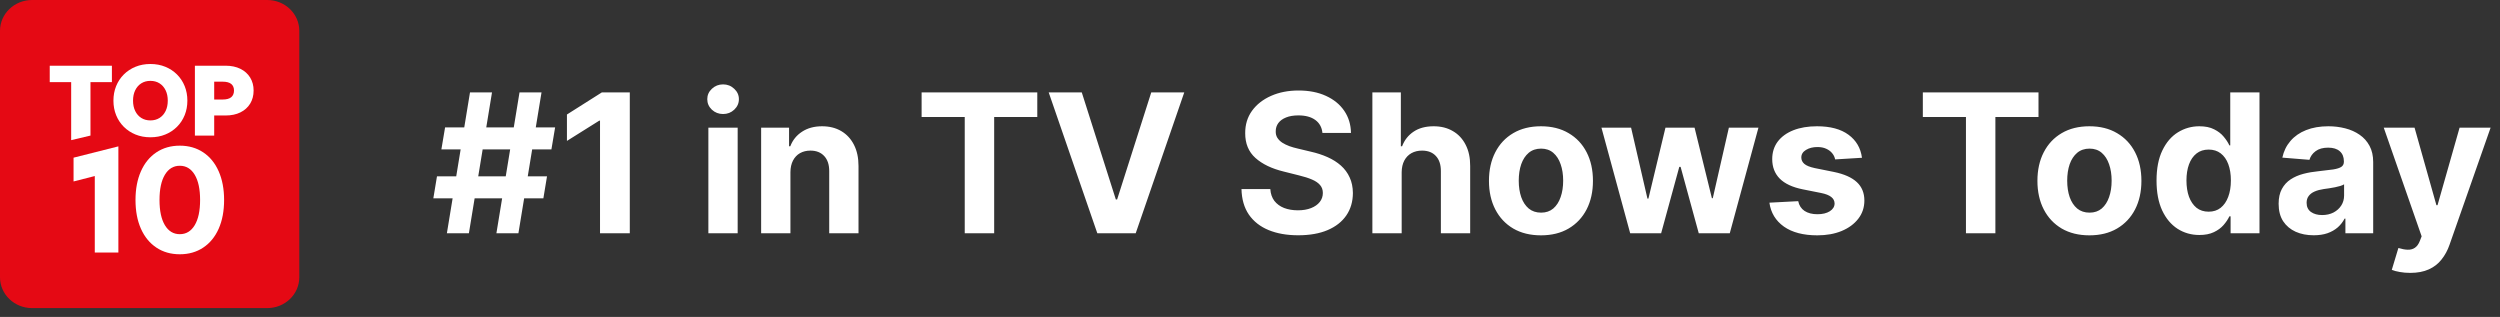 <svg width="284" height="36" viewBox="0 0 284 36" fill="none" xmlns="http://www.w3.org/2000/svg">
<rect x="0" y="0" width="284" height="36" fill="#333333" stroke="none"/>
<path d="M30.357 0H3.643C1.631 0 0 1.567 0 3.5V31.5C0 33.433 1.631 35 3.643 35H30.357C32.369 35 34 33.433 34 31.5V3.5C34 1.567 32.369 0 30.357 0Z" fill="#E50914"/>
<path d="M20.426 26.603C21.145 26.603 21.709 26.263 22.118 25.584C22.527 24.904 22.731 23.949 22.731 22.717C22.731 21.485 22.527 20.53 22.118 19.85C21.709 19.171 21.145 18.831 20.426 18.831C19.707 18.831 19.143 19.171 18.733 19.85C18.324 20.53 18.12 21.485 18.12 22.717C18.12 23.949 18.324 24.904 18.733 25.584C19.143 26.263 19.707 26.603 20.426 26.603ZM20.426 28.885C19.413 28.885 18.527 28.633 17.768 28.129C17.009 27.625 16.423 26.912 16.011 25.988C15.599 25.064 15.393 23.974 15.393 22.717C15.393 21.471 15.599 20.383 16.011 19.454C16.423 18.526 17.009 17.809 17.768 17.305C18.527 16.801 19.413 16.548 20.426 16.548C21.438 16.548 22.324 16.801 23.083 17.305C23.843 17.809 24.428 18.526 24.84 19.454C25.251 20.383 25.458 21.471 25.458 22.717C25.458 23.974 25.251 25.064 24.84 25.988C24.428 26.912 23.843 27.625 23.083 28.129C22.324 28.633 21.438 28.885 20.426 28.885Z" fill="white"/>
<path d="M10.767 28.691V19.998L8.356 20.614V17.912L13.448 16.627V28.691H10.767Z" fill="white"/>
<path d="M24.333 11.307H25.268C25.729 11.307 26.064 11.218 26.271 11.039C26.479 10.861 26.583 10.608 26.583 10.281C26.583 9.961 26.479 9.715 26.271 9.54C26.064 9.365 25.729 9.277 25.268 9.277H24.333V11.307ZM22.14 15.401V7.464H25.614C26.268 7.464 26.833 7.582 27.31 7.818C27.787 8.054 28.156 8.384 28.418 8.81C28.679 9.236 28.81 9.726 28.81 10.281C28.81 10.851 28.679 11.349 28.418 11.775C28.156 12.2 27.787 12.532 27.31 12.767C26.833 13.003 26.268 13.12 25.614 13.12H24.333V15.401H22.14Z" fill="white"/>
<path d="M17.086 13.679C17.478 13.679 17.822 13.586 18.119 13.4C18.415 13.214 18.646 12.951 18.811 12.613C18.977 12.274 19.059 11.882 19.059 11.433C19.059 10.984 18.977 10.591 18.811 10.252C18.646 9.914 18.415 9.652 18.119 9.465C17.822 9.279 17.478 9.186 17.086 9.186C16.694 9.186 16.349 9.279 16.053 9.465C15.757 9.652 15.526 9.914 15.361 10.252C15.195 10.591 15.113 10.984 15.113 11.433C15.113 11.882 15.195 12.274 15.361 12.613C15.526 12.951 15.757 13.214 16.053 13.4C16.349 13.586 16.694 13.679 17.086 13.679ZM17.086 15.595C16.47 15.595 15.907 15.491 15.395 15.281C14.884 15.072 14.44 14.78 14.062 14.403C13.686 14.027 13.395 13.586 13.191 13.08C12.987 12.575 12.886 12.026 12.886 11.433C12.886 10.84 12.987 10.291 13.191 9.785C13.395 9.279 13.686 8.838 14.062 8.462C14.44 8.086 14.884 7.793 15.395 7.584C15.907 7.375 16.47 7.27 17.086 7.27C17.702 7.27 18.265 7.375 18.776 7.584C19.288 7.793 19.732 8.086 20.109 8.462C20.486 8.838 20.776 9.279 20.98 9.785C21.184 10.291 21.286 10.84 21.286 11.433C21.286 12.026 21.184 12.575 20.98 13.08C20.776 13.586 20.486 14.027 20.109 14.403C19.732 14.78 19.288 15.072 18.776 15.281C18.265 15.491 17.702 15.595 17.086 15.595Z" fill="white"/>
<path d="M10.278 15.401L8.085 15.92V9.334H5.65V7.464H12.712V9.334H10.278V15.401Z" fill="white"/>
<path d="M56.391 26.5L59.016 10.5H61.516L58.891 26.5H56.391ZM49.227 22.531L49.641 20.031H62.141L61.727 22.531H49.227ZM50.766 26.5L53.391 10.5H55.891L53.266 26.5H50.766ZM50.141 16.969L50.562 14.469H63.062L62.641 16.969H50.141ZM71.545 10.5V26.5H68.162V13.711H68.068L64.404 16.008V13.008L68.365 10.5H71.545ZM80.471 26.5V14.5H83.799V26.5H80.471ZM82.143 12.953C81.648 12.953 81.223 12.789 80.869 12.461C80.52 12.128 80.346 11.729 80.346 11.266C80.346 10.807 80.52 10.414 80.869 10.086C81.223 9.753 81.648 9.586 82.143 9.586C82.637 9.586 83.059 9.753 83.408 10.086C83.762 10.414 83.939 10.807 83.939 11.266C83.939 11.729 83.762 12.128 83.408 12.461C83.059 12.789 82.637 12.953 82.143 12.953ZM89.793 19.562V26.5H86.465V14.5H89.637V16.617H89.777C90.043 15.919 90.488 15.367 91.113 14.961C91.738 14.55 92.496 14.344 93.387 14.344C94.22 14.344 94.947 14.526 95.566 14.891C96.186 15.255 96.668 15.776 97.012 16.453C97.356 17.125 97.527 17.927 97.527 18.859V26.5H94.199V19.453C94.204 18.719 94.017 18.146 93.637 17.734C93.257 17.318 92.733 17.109 92.066 17.109C91.618 17.109 91.223 17.206 90.879 17.398C90.54 17.591 90.275 17.872 90.082 18.242C89.894 18.607 89.798 19.047 89.793 19.562ZM104.695 13.289V10.5H117.836V13.289H112.938V26.5H109.594V13.289H104.695ZM122.891 10.5L126.758 22.656H126.906L130.781 10.5H134.531L129.016 26.5H124.656L119.133 10.5H122.891ZM150.229 15.102C150.166 14.471 149.898 13.982 149.424 13.633C148.95 13.284 148.307 13.109 147.494 13.109C146.942 13.109 146.476 13.188 146.096 13.344C145.715 13.495 145.424 13.706 145.221 13.977C145.023 14.247 144.924 14.555 144.924 14.898C144.913 15.185 144.973 15.435 145.104 15.648C145.239 15.862 145.424 16.047 145.658 16.203C145.893 16.354 146.163 16.487 146.471 16.602C146.778 16.711 147.106 16.805 147.455 16.883L148.893 17.227C149.59 17.383 150.231 17.591 150.814 17.852C151.398 18.112 151.903 18.432 152.33 18.812C152.757 19.193 153.088 19.641 153.322 20.156C153.562 20.672 153.684 21.263 153.689 21.93C153.684 22.909 153.434 23.758 152.939 24.477C152.45 25.19 151.742 25.745 150.814 26.141C149.893 26.531 148.781 26.727 147.479 26.727C146.187 26.727 145.062 26.529 144.104 26.133C143.15 25.737 142.406 25.151 141.869 24.375C141.338 23.594 141.059 22.628 141.033 21.477H144.307C144.343 22.013 144.497 22.461 144.768 22.82C145.044 23.174 145.411 23.443 145.869 23.625C146.333 23.802 146.856 23.891 147.439 23.891C148.012 23.891 148.51 23.807 148.932 23.641C149.359 23.474 149.689 23.242 149.924 22.945C150.158 22.648 150.275 22.307 150.275 21.922C150.275 21.562 150.169 21.26 149.955 21.016C149.747 20.771 149.439 20.562 149.033 20.391C148.632 20.219 148.14 20.062 147.557 19.922L145.814 19.484C144.465 19.156 143.4 18.643 142.619 17.945C141.838 17.247 141.45 16.307 141.455 15.125C141.45 14.156 141.708 13.31 142.229 12.586C142.755 11.862 143.476 11.297 144.393 10.891C145.309 10.484 146.351 10.281 147.518 10.281C148.705 10.281 149.742 10.484 150.627 10.891C151.518 11.297 152.21 11.862 152.705 12.586C153.2 13.31 153.455 14.148 153.471 15.102H150.229ZM159.23 19.562V26.5H155.902V10.5H159.137V16.617H159.277C159.548 15.909 159.986 15.354 160.59 14.953C161.194 14.547 161.952 14.344 162.863 14.344C163.697 14.344 164.423 14.526 165.043 14.891C165.668 15.25 166.152 15.768 166.496 16.445C166.845 17.117 167.017 17.922 167.012 18.859V26.5H163.684V19.453C163.689 18.713 163.501 18.138 163.121 17.727C162.746 17.315 162.22 17.109 161.543 17.109C161.09 17.109 160.689 17.206 160.34 17.398C159.996 17.591 159.725 17.872 159.527 18.242C159.335 18.607 159.236 19.047 159.23 19.562ZM175.053 26.734C173.839 26.734 172.79 26.477 171.904 25.961C171.024 25.44 170.344 24.716 169.865 23.789C169.386 22.857 169.146 21.776 169.146 20.547C169.146 19.307 169.386 18.224 169.865 17.297C170.344 16.365 171.024 15.641 171.904 15.125C172.79 14.604 173.839 14.344 175.053 14.344C176.266 14.344 177.313 14.604 178.193 15.125C179.079 15.641 179.761 16.365 180.24 17.297C180.719 18.224 180.959 19.307 180.959 20.547C180.959 21.776 180.719 22.857 180.24 23.789C179.761 24.716 179.079 25.44 178.193 25.961C177.313 26.477 176.266 26.734 175.053 26.734ZM175.068 24.156C175.62 24.156 176.081 24 176.451 23.688C176.821 23.37 177.1 22.938 177.287 22.391C177.48 21.844 177.576 21.221 177.576 20.523C177.576 19.826 177.48 19.203 177.287 18.656C177.1 18.109 176.821 17.677 176.451 17.359C176.081 17.042 175.62 16.883 175.068 16.883C174.511 16.883 174.042 17.042 173.662 17.359C173.287 17.677 173.003 18.109 172.811 18.656C172.623 19.203 172.529 19.826 172.529 20.523C172.529 21.221 172.623 21.844 172.811 22.391C173.003 22.938 173.287 23.37 173.662 23.688C174.042 24 174.511 24.156 175.068 24.156ZM185.189 26.5L181.924 14.5H185.291L187.15 22.562H187.26L189.197 14.5H192.502L194.471 22.516H194.572L196.4 14.5H199.76L196.502 26.5H192.979L190.916 18.953H190.768L188.705 26.5H185.189ZM211.52 17.922L208.473 18.109C208.421 17.849 208.309 17.615 208.137 17.406C207.965 17.193 207.738 17.023 207.457 16.898C207.181 16.768 206.85 16.703 206.465 16.703C205.949 16.703 205.514 16.812 205.16 17.031C204.806 17.245 204.629 17.531 204.629 17.891C204.629 18.177 204.743 18.419 204.973 18.617C205.202 18.815 205.595 18.974 206.152 19.094L208.324 19.531C209.491 19.771 210.361 20.156 210.934 20.688C211.507 21.219 211.793 21.917 211.793 22.781C211.793 23.568 211.561 24.258 211.098 24.852C210.639 25.445 210.009 25.909 209.207 26.242C208.41 26.57 207.491 26.734 206.449 26.734C204.861 26.734 203.595 26.404 202.652 25.742C201.715 25.076 201.165 24.169 201.004 23.023L204.277 22.852C204.376 23.336 204.616 23.706 204.996 23.961C205.376 24.211 205.863 24.336 206.457 24.336C207.04 24.336 207.509 24.224 207.863 24C208.223 23.771 208.405 23.477 208.41 23.117C208.405 22.815 208.277 22.568 208.027 22.375C207.777 22.177 207.392 22.026 206.871 21.922L204.793 21.508C203.621 21.273 202.749 20.867 202.176 20.289C201.608 19.711 201.324 18.974 201.324 18.078C201.324 17.307 201.533 16.643 201.949 16.086C202.371 15.529 202.962 15.099 203.723 14.797C204.488 14.495 205.384 14.344 206.41 14.344C207.926 14.344 209.118 14.664 209.988 15.305C210.863 15.945 211.374 16.818 211.52 17.922ZM218.434 13.289V10.5H231.574V13.289H226.676V26.5H223.332V13.289H218.434ZM237.357 26.734C236.144 26.734 235.094 26.477 234.209 25.961C233.329 25.44 232.649 24.716 232.17 23.789C231.691 22.857 231.451 21.776 231.451 20.547C231.451 19.307 231.691 18.224 232.17 17.297C232.649 16.365 233.329 15.641 234.209 15.125C235.094 14.604 236.144 14.344 237.357 14.344C238.571 14.344 239.618 14.604 240.498 15.125C241.383 15.641 242.066 16.365 242.545 17.297C243.024 18.224 243.264 19.307 243.264 20.547C243.264 21.776 243.024 22.857 242.545 23.789C242.066 24.716 241.383 25.44 240.498 25.961C239.618 26.477 238.571 26.734 237.357 26.734ZM237.373 24.156C237.925 24.156 238.386 24 238.756 23.688C239.126 23.37 239.404 22.938 239.592 22.391C239.785 21.844 239.881 21.221 239.881 20.523C239.881 19.826 239.785 19.203 239.592 18.656C239.404 18.109 239.126 17.677 238.756 17.359C238.386 17.042 237.925 16.883 237.373 16.883C236.816 16.883 236.347 17.042 235.967 17.359C235.592 17.677 235.308 18.109 235.115 18.656C234.928 19.203 234.834 19.826 234.834 20.523C234.834 21.221 234.928 21.844 235.115 22.391C235.308 22.938 235.592 23.37 235.967 23.688C236.347 24 236.816 24.156 237.373 24.156ZM249.85 26.695C248.938 26.695 248.113 26.461 247.373 25.992C246.639 25.518 246.055 24.823 245.623 23.906C245.196 22.984 244.982 21.854 244.982 20.516C244.982 19.141 245.204 17.997 245.646 17.086C246.089 16.169 246.678 15.484 247.412 15.031C248.152 14.573 248.962 14.344 249.842 14.344C250.514 14.344 251.074 14.458 251.521 14.688C251.975 14.912 252.339 15.193 252.615 15.531C252.896 15.865 253.11 16.193 253.256 16.516H253.357V10.5H256.678V26.5H253.396V24.578H253.256C253.1 24.912 252.878 25.242 252.592 25.57C252.311 25.893 251.943 26.162 251.49 26.375C251.042 26.588 250.495 26.695 249.85 26.695ZM250.904 24.047C251.441 24.047 251.894 23.901 252.264 23.609C252.639 23.312 252.925 22.898 253.123 22.367C253.326 21.836 253.428 21.213 253.428 20.5C253.428 19.787 253.329 19.167 253.131 18.641C252.933 18.115 252.646 17.708 252.271 17.422C251.896 17.135 251.441 16.992 250.904 16.992C250.357 16.992 249.896 17.141 249.521 17.438C249.146 17.734 248.863 18.146 248.67 18.672C248.477 19.198 248.381 19.807 248.381 20.5C248.381 21.198 248.477 21.815 248.67 22.352C248.868 22.883 249.152 23.299 249.521 23.602C249.896 23.898 250.357 24.047 250.904 24.047ZM262.836 26.727C262.07 26.727 261.388 26.594 260.789 26.328C260.19 26.057 259.716 25.659 259.367 25.133C259.023 24.602 258.852 23.94 258.852 23.148C258.852 22.482 258.974 21.922 259.219 21.469C259.464 21.016 259.797 20.651 260.219 20.375C260.641 20.099 261.12 19.891 261.656 19.75C262.198 19.609 262.766 19.51 263.359 19.453C264.057 19.38 264.62 19.312 265.047 19.25C265.474 19.182 265.784 19.083 265.977 18.953C266.169 18.823 266.266 18.63 266.266 18.375V18.328C266.266 17.833 266.109 17.451 265.797 17.18C265.49 16.909 265.052 16.773 264.484 16.773C263.885 16.773 263.409 16.906 263.055 17.172C262.701 17.432 262.466 17.76 262.352 18.156L259.273 17.906C259.43 17.177 259.737 16.547 260.195 16.016C260.654 15.479 261.245 15.068 261.969 14.781C262.698 14.49 263.542 14.344 264.5 14.344C265.167 14.344 265.805 14.422 266.414 14.578C267.029 14.734 267.573 14.977 268.047 15.305C268.526 15.633 268.904 16.055 269.18 16.57C269.456 17.081 269.594 17.693 269.594 18.406V26.5H266.438V24.836H266.344C266.151 25.211 265.893 25.542 265.57 25.828C265.247 26.109 264.859 26.331 264.406 26.492C263.953 26.648 263.43 26.727 262.836 26.727ZM263.789 24.43C264.279 24.43 264.711 24.333 265.086 24.141C265.461 23.943 265.755 23.677 265.969 23.344C266.182 23.01 266.289 22.633 266.289 22.211V20.938C266.185 21.005 266.042 21.068 265.859 21.125C265.682 21.177 265.482 21.227 265.258 21.273C265.034 21.315 264.81 21.354 264.586 21.391C264.362 21.422 264.159 21.451 263.977 21.477C263.586 21.534 263.245 21.625 262.953 21.75C262.661 21.875 262.435 22.044 262.273 22.258C262.112 22.466 262.031 22.727 262.031 23.039C262.031 23.492 262.195 23.838 262.523 24.078C262.857 24.312 263.279 24.43 263.789 24.43ZM273.801 31C273.379 31 272.983 30.966 272.613 30.898C272.249 30.836 271.947 30.755 271.707 30.656L272.457 28.172C272.848 28.292 273.199 28.357 273.512 28.367C273.829 28.378 274.103 28.305 274.332 28.148C274.566 27.992 274.757 27.727 274.902 27.352L275.098 26.844L270.793 14.5H274.293L276.777 23.312H276.902L279.41 14.5H282.934L278.27 27.797C278.046 28.443 277.741 29.005 277.355 29.484C276.975 29.969 276.493 30.341 275.91 30.602C275.327 30.867 274.624 31 273.801 31Z" fill="white"/>
</svg>
